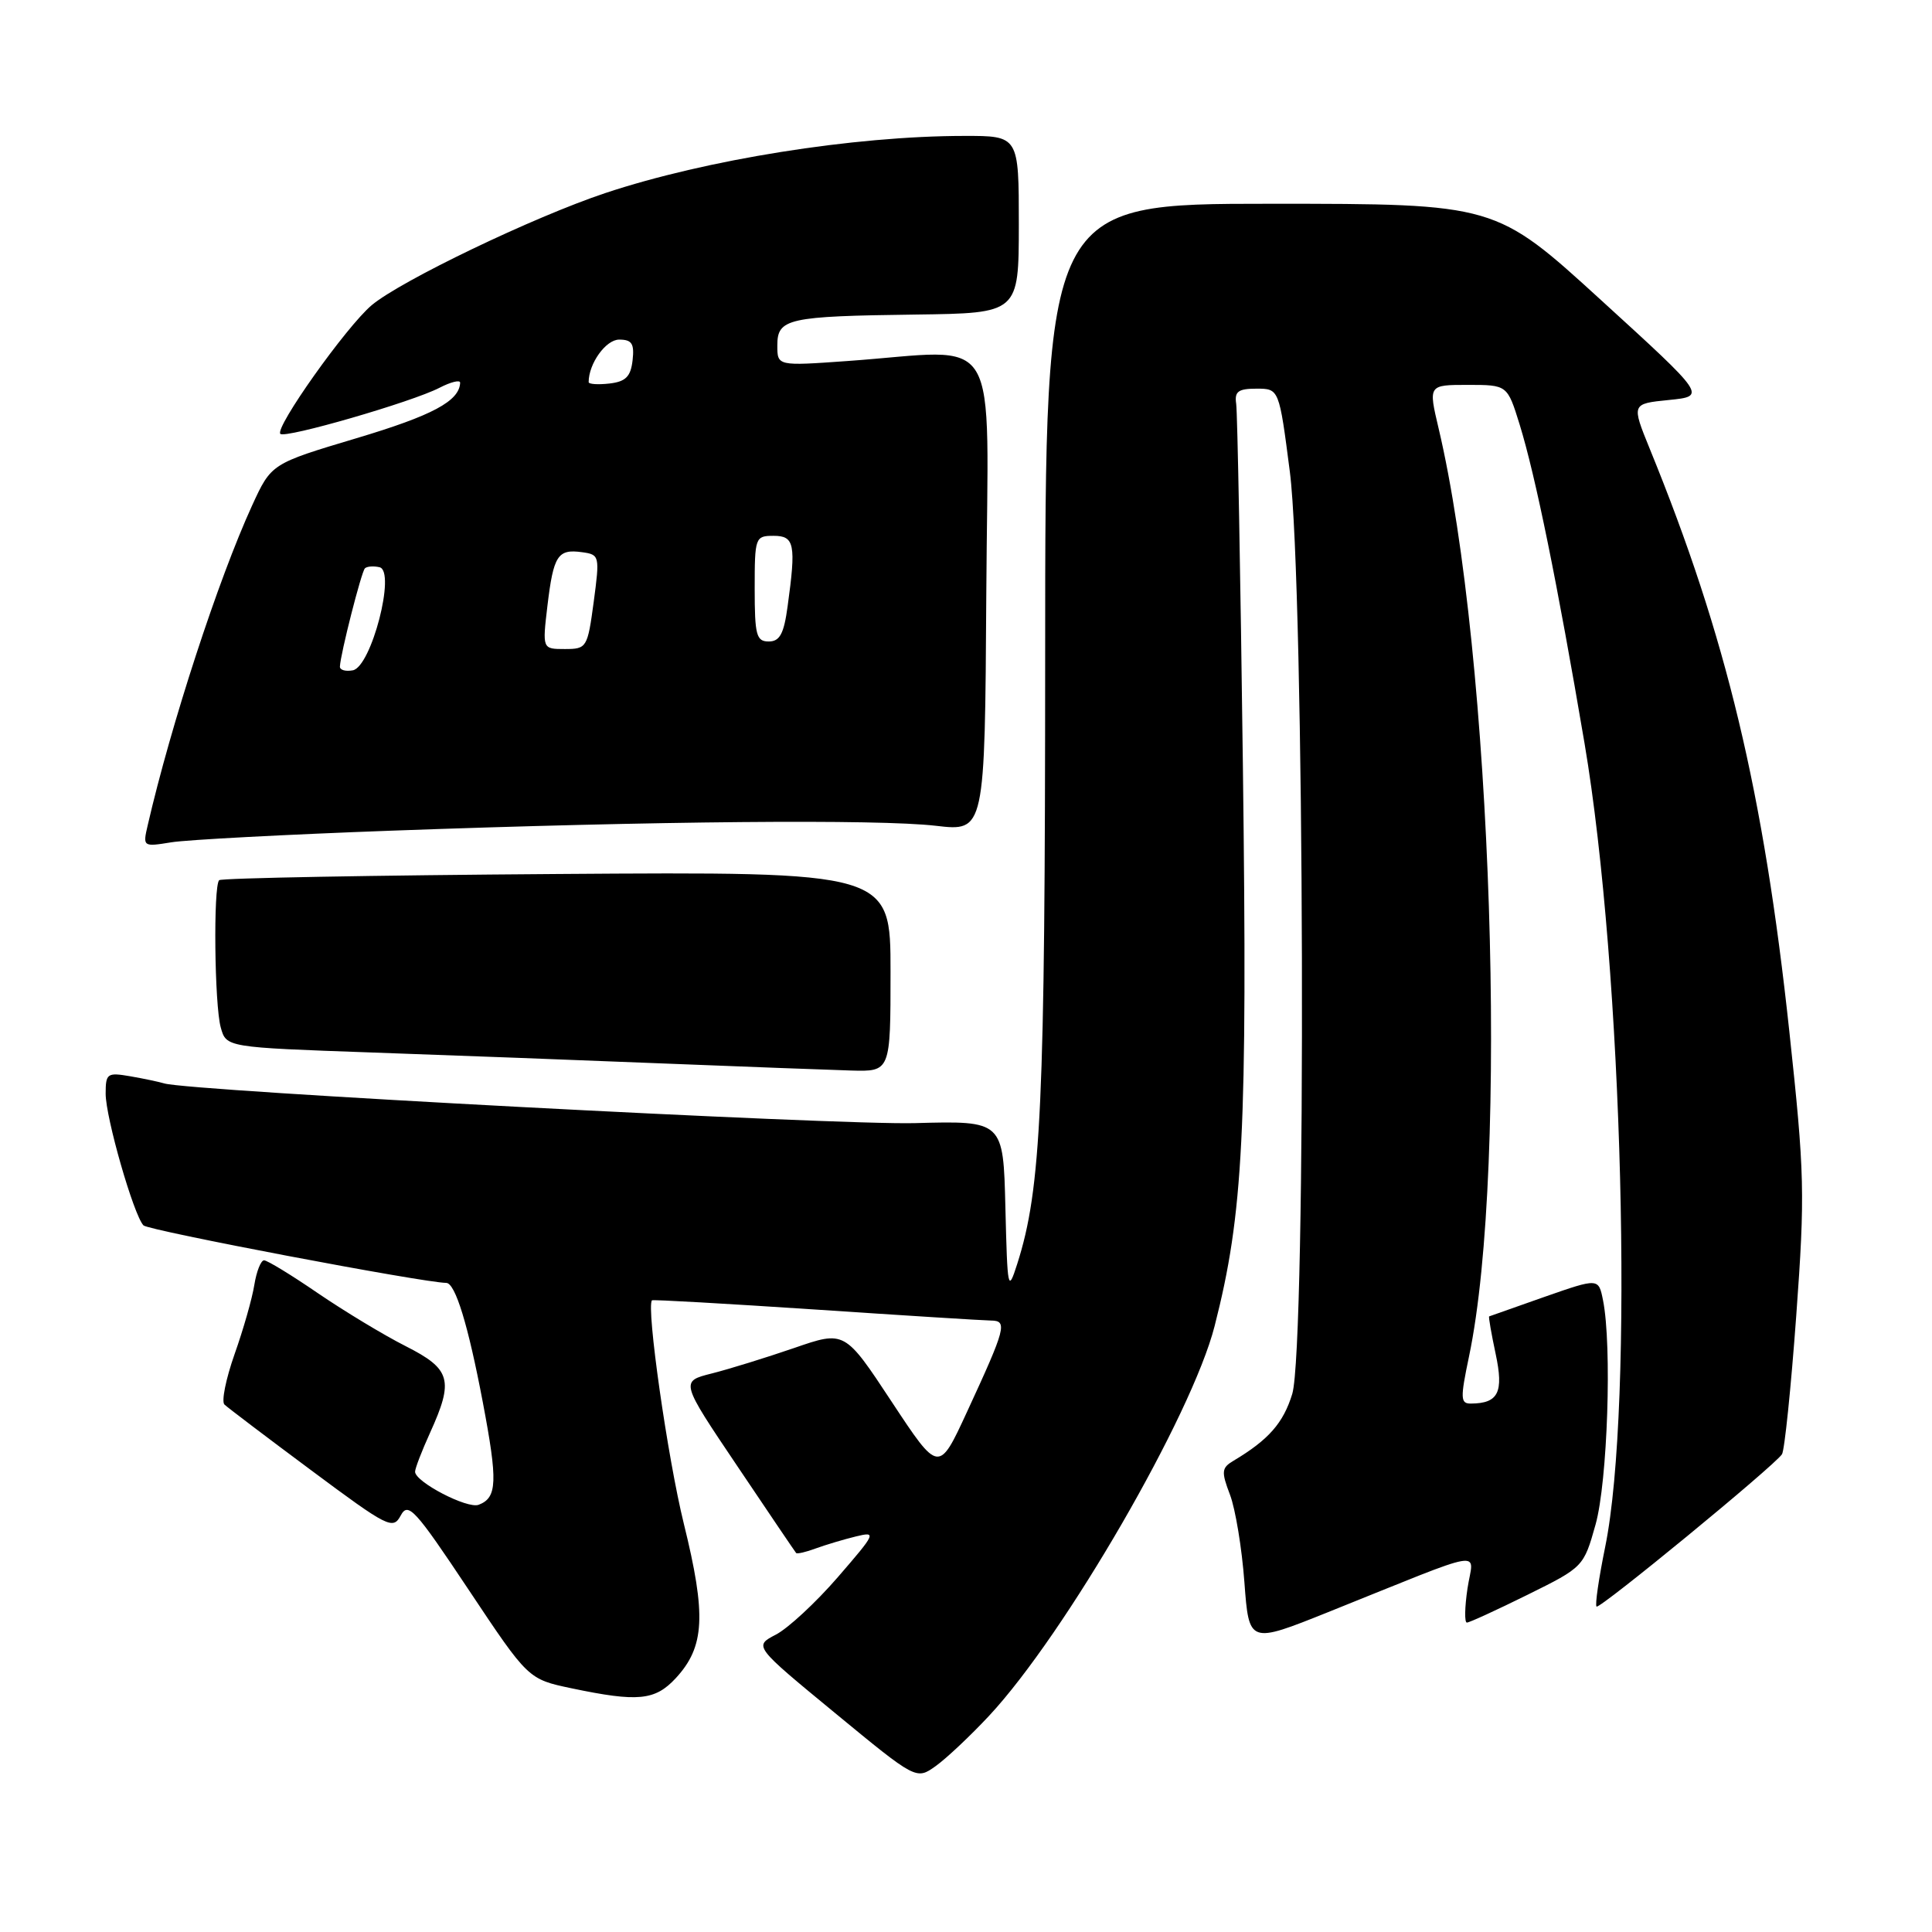 <?xml version="1.0" encoding="UTF-8" standalone="no"?>
<!DOCTYPE svg PUBLIC "-//W3C//DTD SVG 1.1//EN" "http://www.w3.org/Graphics/SVG/1.1/DTD/svg11.dtd" >
<svg xmlns="http://www.w3.org/2000/svg" xmlns:xlink="http://www.w3.org/1999/xlink" version="1.1" viewBox="0 0 256 256">
 <g >
 <path fill="currentColor"
d=" M 131.07 227.34 C 141.14 216.53 157.93 187.52 160.94 175.72 C 164.75 160.83 165.30 149.99 164.69 101.51 C 164.37 76.20 163.97 54.60 163.80 53.50 C 163.56 51.88 164.07 51.50 166.49 51.50 C 169.49 51.50 169.49 51.50 170.91 62.50 C 172.86 77.67 173.12 178.44 171.23 184.70 C 170.05 188.56 168.09 190.79 163.44 193.56 C 161.86 194.50 161.81 194.99 162.98 198.06 C 163.70 199.95 164.56 205.17 164.89 209.66 C 165.50 217.82 165.50 217.82 176.00 213.61 C 197.62 204.93 195.22 205.34 194.45 210.48 C 194.08 212.97 194.04 215.00 194.37 215.00 C 194.70 215.00 198.31 213.34 202.40 211.32 C 209.80 207.66 209.85 207.61 211.42 202.01 C 213.01 196.34 213.61 178.30 212.41 172.30 C 211.82 169.34 211.82 169.34 204.66 171.84 C 200.72 173.22 197.42 174.39 197.32 174.43 C 197.22 174.48 197.61 176.71 198.18 179.39 C 199.27 184.49 198.55 185.95 194.92 185.98 C 193.51 186.00 193.48 185.33 194.65 179.75 C 199.94 154.57 197.72 86.76 190.62 56.75 C 189.26 51.00 189.26 51.00 194.49 51.00 C 199.73 51.00 199.73 51.00 201.36 56.25 C 203.46 63.05 206.36 77.28 209.96 98.50 C 215.04 128.51 216.52 186.27 212.69 205.00 C 211.85 209.12 211.33 212.67 211.55 212.88 C 211.94 213.27 234.99 194.34 236.12 192.70 C 236.46 192.20 237.31 183.95 238.01 174.36 C 239.19 158.16 239.12 155.48 237.10 136.71 C 233.69 104.95 228.75 84.32 218.61 59.49 C 216.17 53.50 216.17 53.50 221.14 53.00 C 226.11 52.50 226.11 52.50 212.13 39.75 C 198.16 27.00 198.16 27.00 168.33 27.00 C 138.50 27.00 138.50 27.00 138.49 86.75 C 138.48 146.47 137.98 157.50 134.78 167.50 C 133.56 171.31 133.49 170.94 133.22 160.00 C 132.94 148.50 132.94 148.50 121.22 148.82 C 110.86 149.10 25.04 144.57 21.77 143.56 C 21.07 143.35 19.04 142.92 17.25 142.61 C 14.21 142.09 14.00 142.23 14.00 144.92 C 14.00 148.09 17.71 161.00 19.01 162.37 C 19.65 163.04 56.08 169.96 59.13 169.99 C 60.33 170.01 62.03 175.55 63.97 185.78 C 65.97 196.33 65.89 198.45 63.43 199.39 C 61.93 199.97 55.00 196.36 55.00 195.01 C 55.00 194.57 55.89 192.26 56.98 189.86 C 60.16 182.86 59.75 181.41 53.75 178.37 C 50.86 176.91 45.64 173.75 42.13 171.36 C 38.63 168.96 35.42 167.00 34.99 167.00 C 34.57 167.00 33.99 168.46 33.70 170.25 C 33.42 172.04 32.24 176.17 31.08 179.44 C 29.93 182.71 29.32 185.71 29.74 186.11 C 30.16 186.51 35.34 190.44 41.26 194.84 C 51.42 202.40 52.07 202.73 53.10 200.81 C 54.08 198.98 54.98 199.96 62.09 210.64 C 69.99 222.50 69.99 222.50 75.74 223.71 C 84.52 225.55 86.79 225.33 89.53 222.38 C 93.39 218.21 93.61 214.05 90.61 201.90 C 88.46 193.17 85.61 173.17 86.39 172.30 C 86.49 172.18 96.23 172.74 108.04 173.52 C 119.84 174.31 130.32 174.97 131.32 174.98 C 133.53 175.00 133.28 175.95 128.12 187.11 C 124.39 195.19 124.39 195.19 118.16 185.75 C 111.93 176.30 111.93 176.30 105.22 178.62 C 101.52 179.89 96.62 181.41 94.32 181.99 C 90.14 183.04 90.14 183.04 97.70 194.27 C 101.85 200.45 105.36 205.63 105.49 205.78 C 105.62 205.93 106.80 205.66 108.11 205.17 C 109.43 204.69 111.80 203.98 113.40 203.59 C 116.18 202.91 116.09 203.12 111.01 208.99 C 108.10 212.35 104.41 215.77 102.80 216.60 C 99.88 218.12 99.88 218.12 110.64 226.98 C 121.41 235.85 121.41 235.85 123.99 234.01 C 125.40 233.00 128.59 230.00 131.07 227.34 Z  M 118.00 128.75 C 118.00 115.50 118.00 115.50 73.78 115.81 C 49.45 115.98 29.32 116.35 29.04 116.63 C 28.25 117.42 28.42 133.17 29.25 136.14 C 29.98 138.78 29.98 138.78 49.24 139.46 C 59.83 139.83 77.28 140.49 88.00 140.92 C 98.72 141.35 109.86 141.76 112.75 141.85 C 118.00 142.00 118.00 142.00 118.00 128.75 Z  M 51.82 110.07 C 86.94 108.79 116.29 108.53 124.00 109.42 C 130.50 110.18 130.50 110.18 130.69 78.59 C 130.90 42.77 133.06 46.37 112.25 47.84 C 103.00 48.50 103.00 48.50 103.00 45.77 C 103.00 42.20 104.37 41.90 121.36 41.68 C 134.99 41.50 134.99 41.50 135.00 29.75 C 135.00 18.00 135.00 18.00 127.75 18.01 C 113.10 18.02 93.52 21.15 80.21 25.58 C 70.70 28.75 53.11 37.20 49.25 40.44 C 45.90 43.26 36.36 56.70 37.15 57.49 C 37.79 58.13 54.58 53.27 58.22 51.39 C 59.75 50.60 60.99 50.30 60.97 50.72 C 60.87 53.15 57.30 55.06 47.22 58.07 C 35.95 61.44 35.95 61.44 33.41 66.97 C 28.92 76.78 22.67 95.92 19.57 109.36 C 18.91 112.20 18.94 112.22 22.70 111.61 C 24.79 111.27 37.89 110.58 51.82 110.07 Z  M 45.04 88.32 C 45.11 86.66 47.88 75.79 48.35 75.31 C 48.62 75.04 49.50 74.98 50.29 75.16 C 52.49 75.67 49.20 88.36 46.75 88.82 C 45.79 89.00 45.02 88.78 45.04 88.32 Z  M 72.54 80.25 C 73.34 73.59 73.90 72.72 77.13 73.17 C 79.45 73.49 79.48 73.65 78.67 79.75 C 77.85 85.83 77.75 86.00 74.84 86.00 C 71.86 86.00 71.86 86.00 72.54 80.25 Z  M 100.00 78.00 C 100.00 71.20 100.07 71.00 102.50 71.00 C 105.28 71.00 105.50 72.10 104.36 80.36 C 103.87 83.99 103.32 85.00 101.86 85.00 C 100.22 85.00 100.00 84.16 100.00 78.00 Z  M 78.00 50.63 C 78.00 48.18 80.28 45.00 82.04 45.00 C 83.73 45.00 84.07 45.53 83.82 47.75 C 83.57 49.91 82.91 50.57 80.75 50.82 C 79.24 50.99 78.00 50.91 78.00 50.63 Z "/>
</g>
</svg>